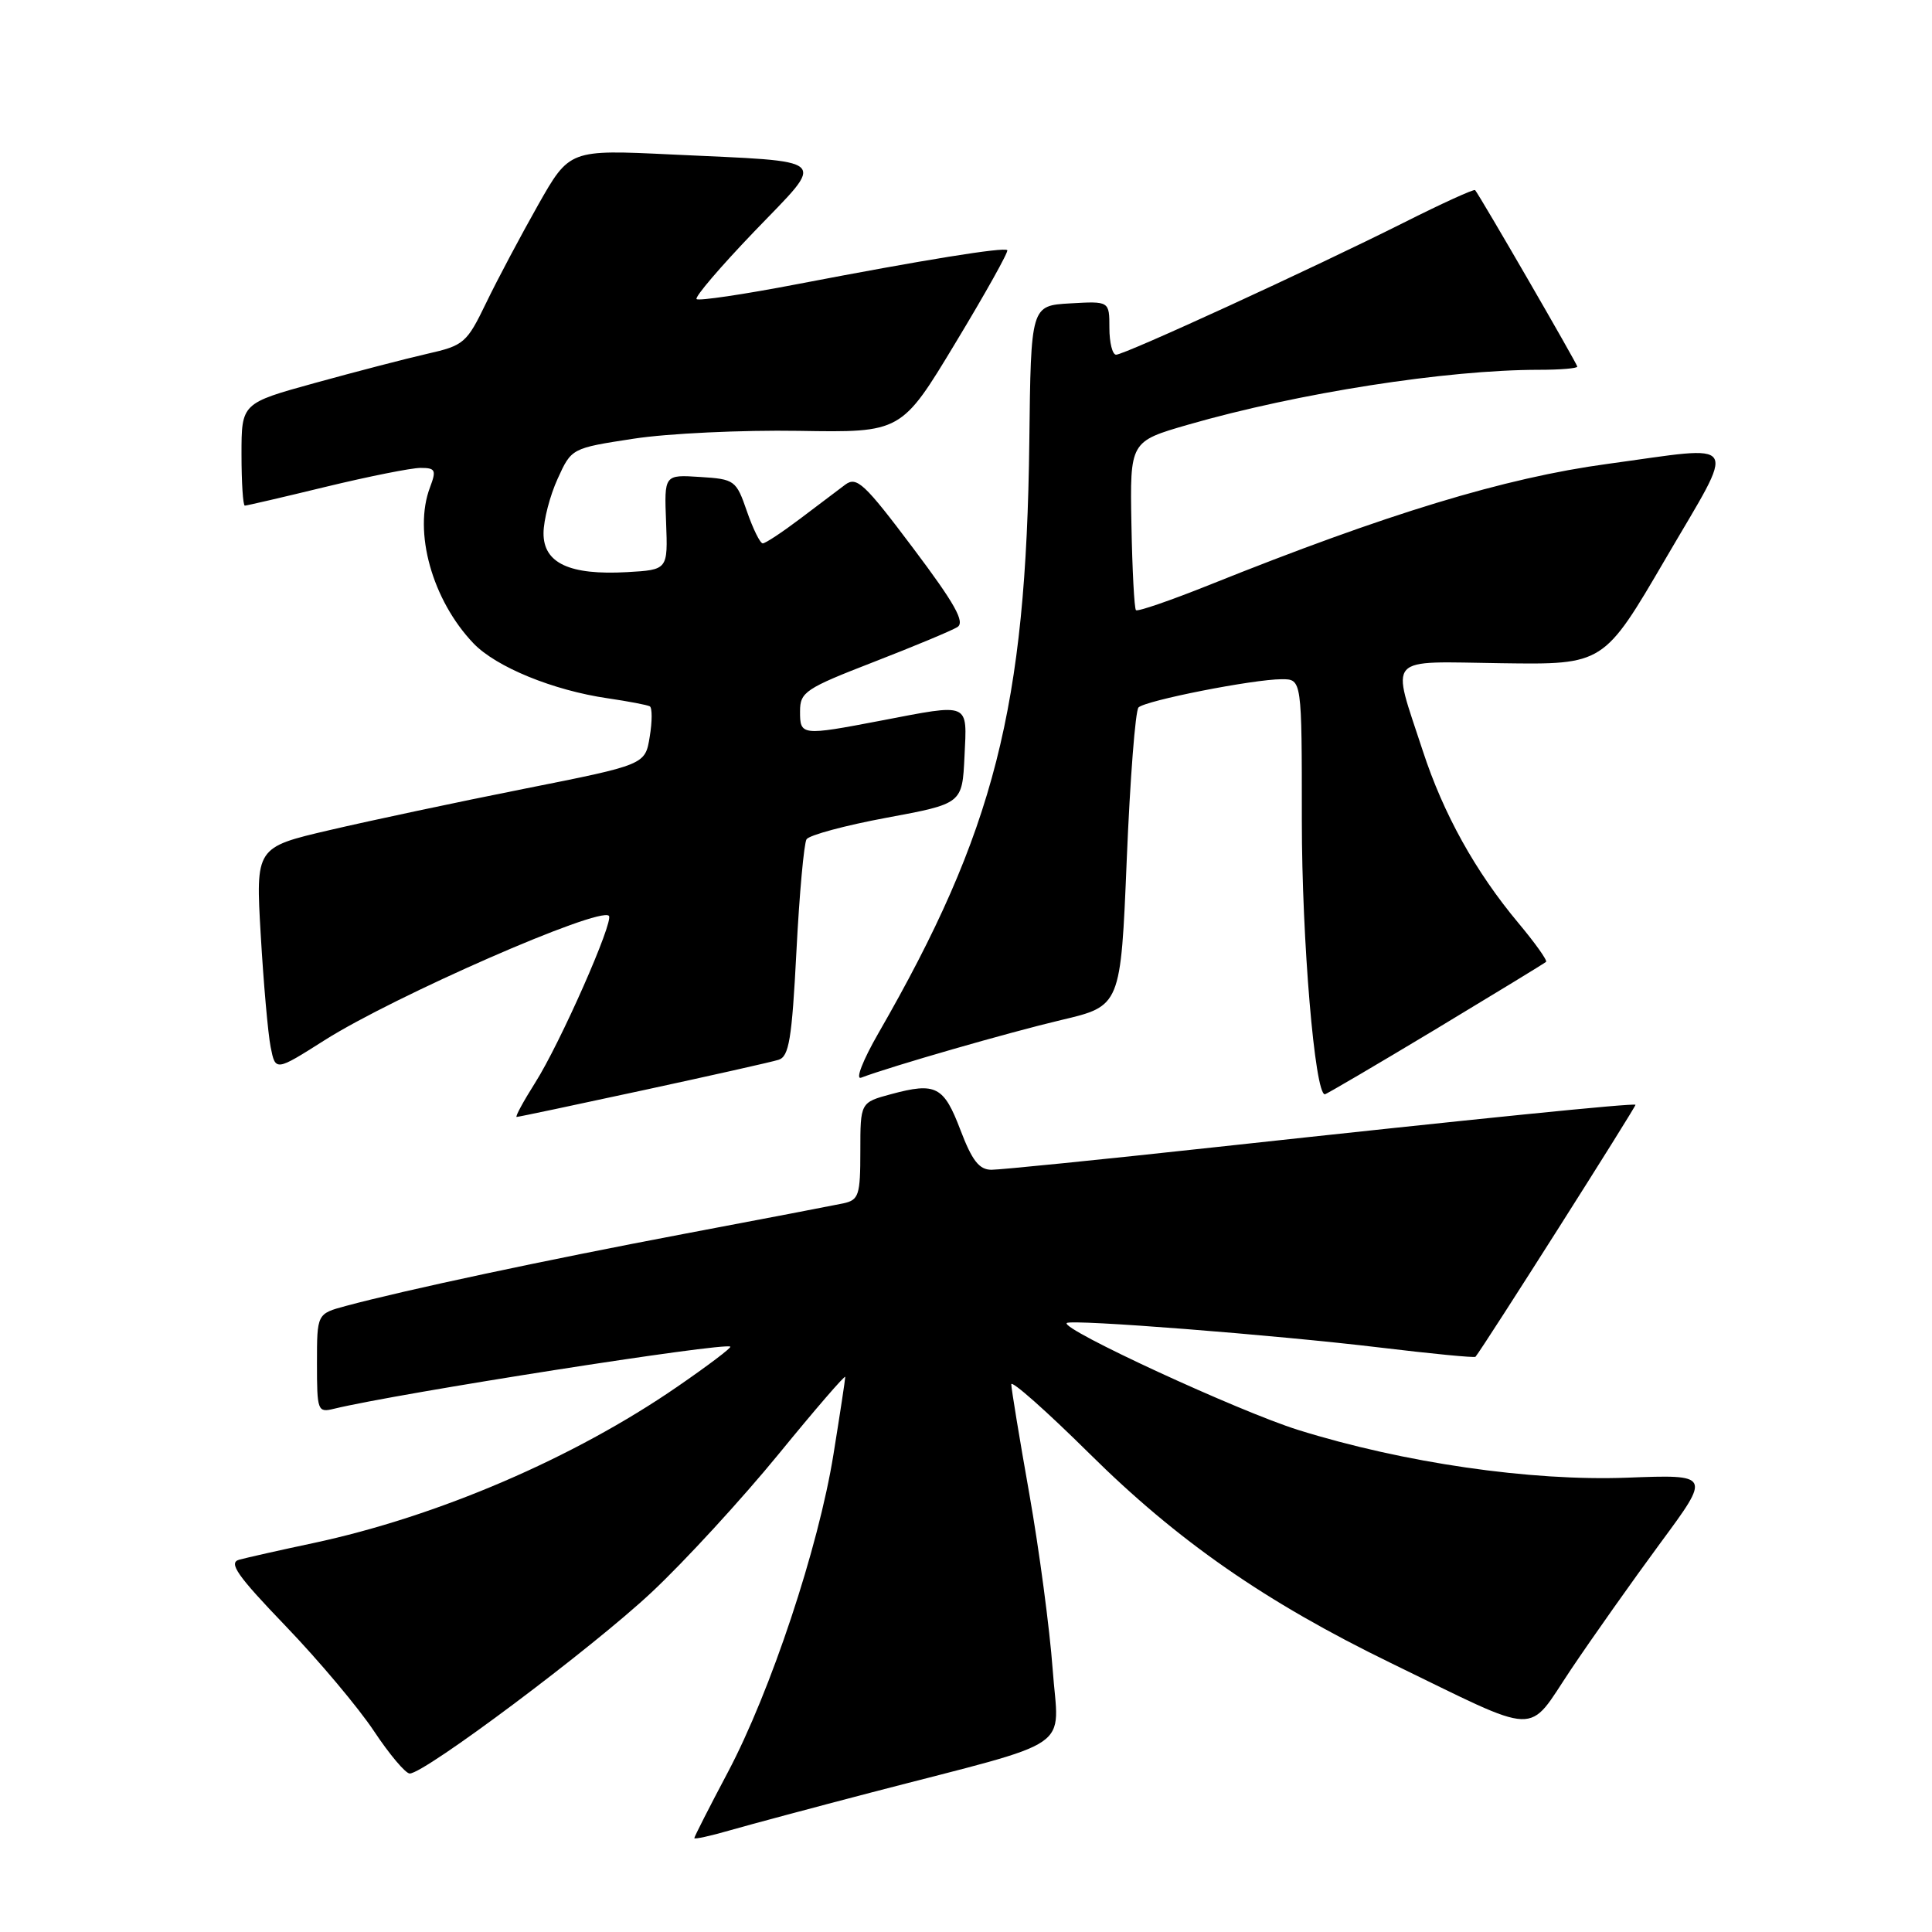 <?xml version="1.0" encoding="UTF-8" standalone="no"?>
<!DOCTYPE svg PUBLIC "-//W3C//DTD SVG 1.1//EN" "http://www.w3.org/Graphics/SVG/1.1/DTD/svg11.dtd" >
<svg xmlns="http://www.w3.org/2000/svg" xmlns:xlink="http://www.w3.org/1999/xlink" version="1.1" viewBox="0 0 256 256">
 <g >
 <path fill="currentColor"
d=" M 115.50 237.50 C 142.99 230.34 140.27 232.20 139.48 221.15 C 139.09 215.84 137.71 205.43 136.40 198.00 C 135.08 190.57 134.01 184.02 134.00 183.43 C 134.00 182.84 138.65 186.96 144.33 192.58 C 156.05 204.20 167.69 212.28 184.28 220.35 C 204.49 230.17 202.21 230.09 208.17 221.20 C 211.01 216.97 216.35 209.42 220.02 204.44 C 226.71 195.38 226.71 195.38 215.61 195.80 C 202.81 196.28 185.96 193.83 172.00 189.47 C 164.12 187.00 140.55 176.12 141.35 175.31 C 141.90 174.77 169.03 176.89 182.89 178.56 C 189.70 179.38 195.38 179.93 195.51 179.78 C 196.57 178.50 216.86 146.53 216.71 146.39 C 216.44 146.14 196.13 148.19 161.00 152.01 C 145.88 153.66 132.55 155.00 131.38 155.00 C 129.75 155.00 128.81 153.80 127.27 149.75 C 125.06 143.93 124.01 143.38 118.08 144.98 C 114.00 146.08 114.00 146.08 114.00 152.52 C 114.00 158.39 113.80 159.00 111.75 159.45 C 110.51 159.71 100.95 161.55 90.50 163.52 C 72.13 167.00 53.69 170.93 45.81 173.05 C 42.00 174.08 42.00 174.08 42.00 180.65 C 42.00 186.96 42.09 187.20 44.25 186.67 C 52.69 184.62 96.14 177.81 96.77 178.44 C 96.93 178.59 93.78 180.97 89.77 183.73 C 76.04 193.20 58.01 200.94 41.50 204.47 C 37.10 205.40 32.69 206.40 31.69 206.67 C 30.24 207.07 31.42 208.77 37.86 215.47 C 42.25 220.04 47.51 226.30 49.56 229.39 C 51.61 232.48 53.74 235.00 54.29 235.00 C 56.27 235.00 78.47 218.37 86.33 211.00 C 90.73 206.88 98.30 198.63 103.16 192.69 C 108.02 186.74 112.00 182.13 112.00 182.45 C 112.00 182.76 111.30 187.38 110.44 192.70 C 108.46 205.05 102.12 224.12 96.43 234.86 C 93.99 239.46 92.00 243.38 92.00 243.56 C 92.00 243.74 94.14 243.28 96.75 242.52 C 99.36 241.77 107.80 239.51 115.50 237.50 Z  M 85.19 144.47 C 94.16 142.53 102.25 140.72 103.16 140.43 C 104.55 140.00 104.93 137.71 105.53 126.07 C 105.92 118.45 106.53 111.77 106.87 111.21 C 107.22 110.66 112.00 109.37 117.50 108.35 C 127.50 106.49 127.50 106.49 127.80 100.24 C 128.14 92.98 128.67 93.20 116.66 95.50 C 106.19 97.50 106.00 97.48 106.01 94.25 C 106.01 91.70 106.71 91.23 115.76 87.72 C 121.12 85.64 126.11 83.56 126.86 83.09 C 127.90 82.44 126.53 79.99 120.97 72.60 C 114.55 64.06 113.52 63.09 112.00 64.22 C 111.06 64.93 108.36 66.96 106.00 68.75 C 103.63 70.54 101.42 72.00 101.07 72.00 C 100.72 72.00 99.78 70.09 98.97 67.75 C 97.55 63.63 97.35 63.49 92.76 63.20 C 88.01 62.89 88.01 62.89 88.26 69.20 C 88.50 75.50 88.50 75.50 83.10 75.81 C 75.47 76.24 71.99 74.62 72.02 70.63 C 72.03 68.91 72.87 65.67 73.89 63.44 C 75.73 59.39 75.73 59.39 83.96 58.13 C 88.49 57.43 98.33 56.97 105.82 57.09 C 119.44 57.32 119.44 57.32 126.62 45.41 C 130.58 38.86 133.66 33.34 133.47 33.15 C 133.05 32.71 122.46 34.42 105.64 37.65 C 98.57 39.01 92.56 39.90 92.30 39.63 C 92.03 39.36 95.48 35.33 99.96 30.66 C 109.55 20.67 110.43 21.49 88.98 20.47 C 75.46 19.82 75.46 19.82 71.30 27.16 C 69.02 31.20 65.92 37.02 64.43 40.11 C 61.85 45.45 61.48 45.78 56.61 46.88 C 53.80 47.52 47.11 49.26 41.75 50.74 C 32.00 53.43 32.00 53.43 32.00 60.21 C 32.00 63.95 32.20 67.00 32.44 67.00 C 32.68 67.00 37.51 65.88 43.19 64.50 C 48.86 63.13 54.50 62.00 55.73 62.00 C 57.70 62.00 57.84 62.29 56.98 64.57 C 54.74 70.45 57.26 79.51 62.74 85.25 C 65.75 88.39 73.30 91.48 80.54 92.53 C 83.27 92.93 85.77 93.41 86.10 93.59 C 86.43 93.78 86.43 95.60 86.09 97.63 C 85.49 101.33 85.49 101.33 69.50 104.51 C 60.70 106.26 49.08 108.73 43.69 109.99 C 33.87 112.28 33.87 112.28 34.55 123.89 C 34.92 130.27 35.51 136.95 35.86 138.73 C 36.50 141.96 36.50 141.96 43.00 137.84 C 52.19 132.01 79.42 120.09 80.68 121.35 C 81.38 122.04 74.21 138.28 70.91 143.47 C 69.34 145.96 68.23 148.00 68.46 148.00 C 68.70 148.00 76.22 146.41 85.19 144.47 Z  M 190.20 136.40 C 198.06 131.66 204.66 127.64 204.86 127.45 C 205.06 127.27 203.41 124.95 201.20 122.31 C 195.49 115.48 191.26 107.85 188.53 99.50 C 184.33 86.62 183.38 87.67 199.00 87.88 C 212.50 88.07 212.50 88.07 220.70 74.03 C 230.19 57.78 230.95 59.03 213.00 61.47 C 199.36 63.32 183.78 68.06 160.21 77.52 C 155.09 79.57 150.73 81.07 150.52 80.85 C 150.30 80.63 150.03 75.51 149.92 69.48 C 149.72 58.50 149.72 58.50 157.44 56.27 C 172.02 52.07 191.65 49.00 203.96 49.00 C 206.73 49.00 209.00 48.81 209.00 48.58 C 209.00 48.23 196.19 26.10 195.46 25.19 C 195.32 25.02 191.05 26.96 185.97 29.52 C 173.87 35.59 149.03 47.00 147.89 47.00 C 147.40 47.00 147.00 45.40 147.00 43.45 C 147.00 39.90 147.00 39.90 141.80 40.20 C 136.60 40.50 136.60 40.50 136.39 58.50 C 135.97 93.71 131.77 110.19 116.39 136.91 C 114.33 140.49 113.32 143.09 114.10 142.80 C 118.04 141.30 133.67 136.80 140.61 135.16 C 148.50 133.30 148.50 133.30 149.30 113.90 C 149.74 103.23 150.44 94.16 150.86 93.74 C 151.78 92.82 166.09 90.00 169.84 90.00 C 172.50 90.00 172.50 90.00 172.50 108.75 C 172.50 124.56 174.22 145.00 175.55 145.00 C 175.74 145.00 182.33 141.13 190.20 136.40 Z "/>
</g>
</svg>